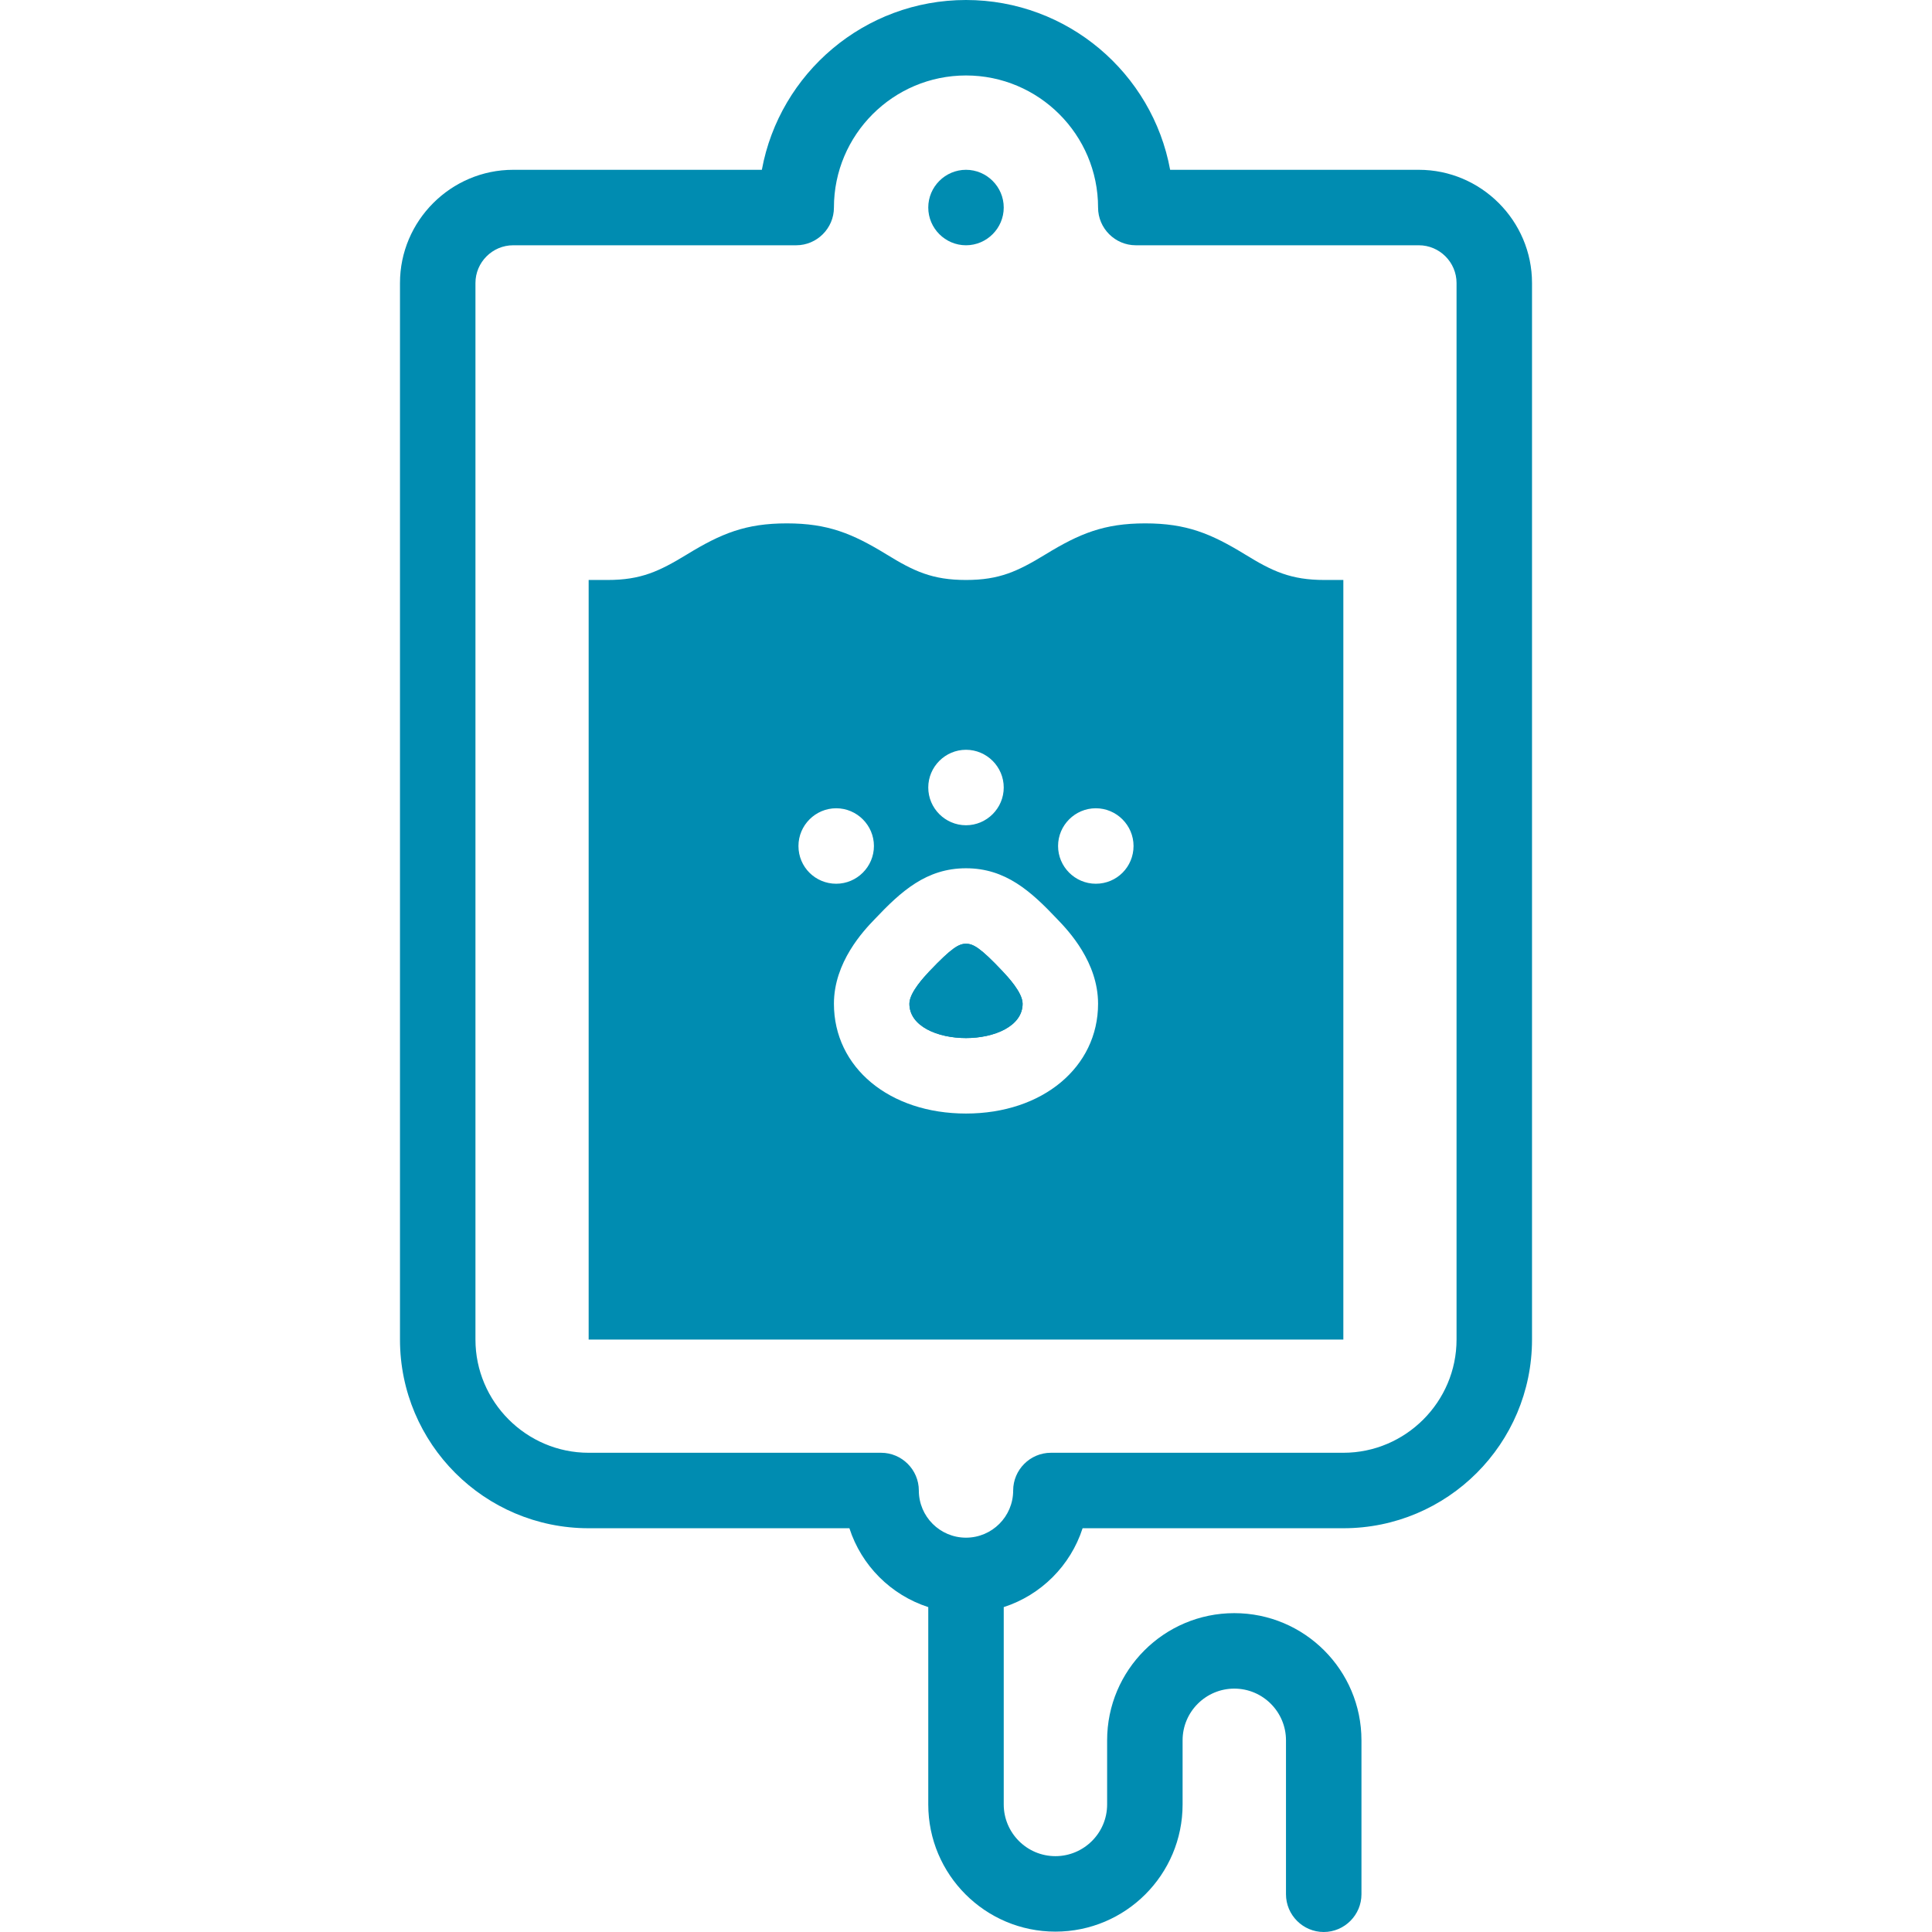 <?xml version="1.0" encoding="utf-8"?>
<!-- Generator: Adobe Illustrator 22.1.0, SVG Export Plug-In . SVG Version: 6.00 Build 0)  -->
<svg version="1.1" id="Capa_1" xmlns="http://www.w3.org/2000/svg" xmlns:xlink="http://www.w3.org/1999/xlink" x="0px" y="0px"
	 viewBox="0 0 512 512" style="enable-background:new 0 0 512 512;" xml:space="preserve">
<style type="text/css">
	.st0{fill:#008cb1;}
</style>
<g>
	<path fill="#008cb1" class="st0" d="M376,45h-65.9C305.4,19.4,282.9,0,256,0c-26.9,0-49.4,19.4-54.1,45H136c-16.5,0-30,13.5-30,30v280
		c0,27.6,22.4,50,50,50h69.1c3.2,9.9,11,17.7,20.9,20.9v52.3c0,18.6,15.1,33.7,33.7,33.7c18.6,0,33.7-15.1,33.7-33.7v-17
		c0-7.6,6.2-13.7,13.7-13.7c7.6,0,13.7,6.2,13.7,13.7V502c0,5.5,4.5,10,10,10s10-4.5,10-10v-40.8c0-18.6-15.1-33.7-33.7-33.7
		c-18.6,0-33.7,15.1-33.7,33.7v17c0,7.6-6.2,13.7-13.7,13.7c-7.6,0-13.7-6.2-13.7-13.7v-52.3c9.9-3.2,17.7-11,20.9-20.9H356
		c27.6,0,50-22.4,50-50V75C406,58.5,392.5,45,376,45L376,45z M386,355c0,16.5-13.5,30-30,30h-77.5c-5.5,0-10,4.5-10,10
		c0,6.9-5.6,12.5-12.5,12.5c-6.9,0-12.5-5.6-12.5-12.5c0-5.5-4.5-10-10-10H156c-16.5,0-30-13.5-30-30V75c0-5.5,4.5-10,10-10h75
		c5.5,0,10-4.5,10-10c0-19.3,15.7-35,35-35c19.3,0,35,15.7,35,35c0,5.5,4.5,10,10,10h75c5.5,0,10,4.5,10,10V355z"/>
	<path class="st0" d="M256,65c5.5,0,10-4.5,10-10s-4.5-10-10-10h0c-5.5,0-10,4.5-10,10S250.5,65,256,65z"/>
	<g>
		<path class="st0" d="M256,250.1c-1.9,0-3.8,1.1-9.7,7.3c-1.3,1.4-5.3,5.6-5.3,8.6c0,6,7.5,9.1,15,9.1s15-3.1,15-9.1
			c0-3-4-7.2-5.3-8.6C259.8,251.1,257.9,250.1,256,250.1z"/>
		<path class="st0" d="M351,153.7c-8.9,0-13.8-2.3-21.1-6.8c-9-5.5-15.5-8.2-26.4-8.2c-10.9,0-17.4,2.7-26.4,8.2
			c-7.4,4.5-12.2,6.8-21.1,6.8c-8.9,0-13.8-2.3-21.1-6.8c-9-5.5-15.5-8.2-26.4-8.2c-10.9,0-17.4,2.7-26.4,8.2
			c-7.4,4.5-12.2,6.8-21.1,6.8h-5V355h200V153.7H351z M256,198.7L256,198.7c5.5,0,10,4.5,10,10s-4.5,10-10,10s-10-4.5-10-10
			S250.5,198.7,256,198.7z M211.6,224.2c0-5.5,4.5-10,10-10h0c5.5,0,10,4.5,10,10c0,5.5-4.5,10-10,10S211.6,229.8,211.6,224.2z
			 M256,295.1c-20.3,0-35-12.2-35-29.1c0-11,7.8-19.3,10.8-22.4c7-7.4,13.7-13.5,24.2-13.5s17.2,6.1,24.2,13.5
			c3,3.1,10.8,11.4,10.8,22.4C291,282.8,276.3,295.1,256,295.1z M290.4,234.2c-5.5,0-10-4.5-10-10s4.5-10,10-10h0
			c5.5,0,10,4.5,10,10S296,234.2,290.4,234.2z"/>
		<path class="st0" d="M256,275.1c-7.5,0-15-3.1-15-9.1c0-3,4-7.2,5.3-8.6c5.9-6.2,7.8-7.3,9.7-7.3s3.8,1.1,9.7,7.3
			c1.3,1.4,5.3,5.6,5.3,8.6C271,271.9,263.5,275.1,256,275.1z"/>
	</g>
</g>
</svg>
